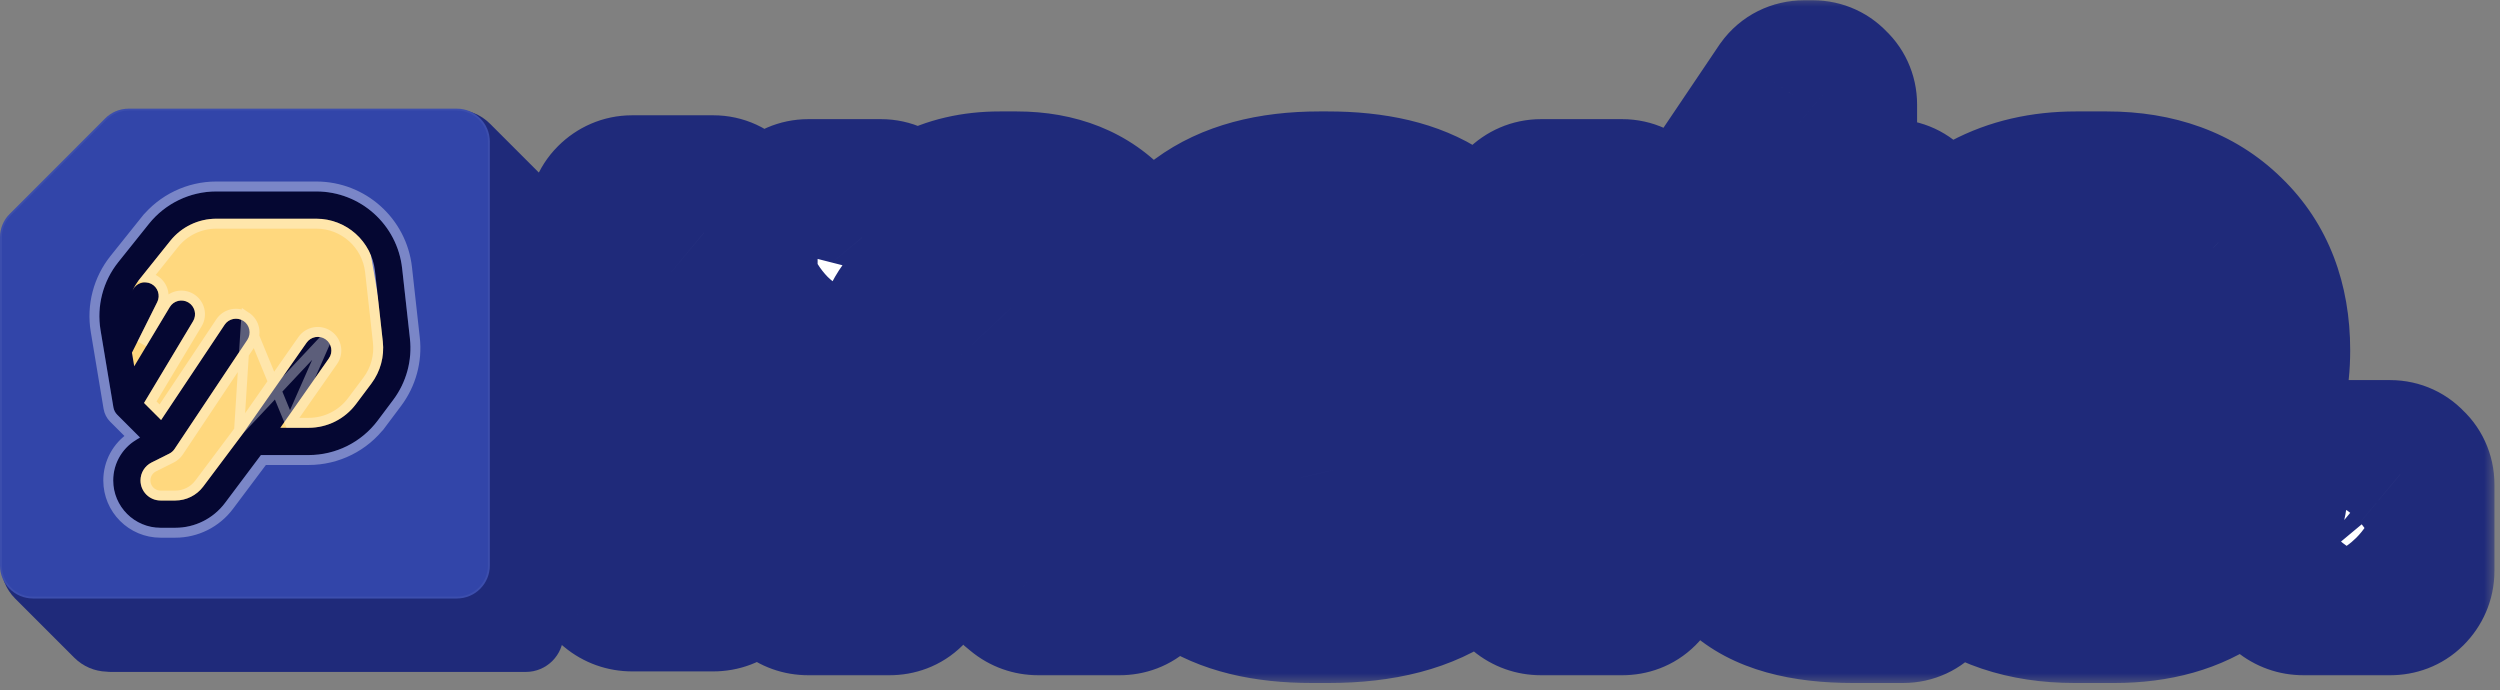 <svg width="105" height="29" viewBox="0 0 105 29" fill="none" xmlns="http://www.w3.org/2000/svg">
<rect x="0" y="0" width="105" height="29" fill="#808080" stroke="none"/>
<mask id="path-1-outside-1_774_68892" maskUnits="userSpaceOnUse" x="21.839" y="-0.223" width="83" height="29" fill="black">
<rect fill="white" x="21.839" y="-0.223" width="83" height="29"/>
<path d="M42.706 8.447C44.263 8.447 45.473 8.933 46.338 9.906C47.203 10.879 47.635 12.176 47.635 13.797V23.979C47.635 24.152 47.57 24.303 47.441 24.433C47.332 24.541 47.192 24.595 47.019 24.595H43.614C43.441 24.595 43.29 24.541 43.16 24.433C43.052 24.303 42.998 24.152 42.998 23.979V14.478C42.998 13.808 42.825 13.289 42.479 12.921C42.155 12.554 41.712 12.37 41.15 12.37H40.372C39.637 12.37 39.053 12.619 38.621 13.116C38.188 13.592 37.972 14.229 37.972 15.029V23.979C37.972 24.152 37.907 24.303 37.778 24.433C37.669 24.541 37.529 24.595 37.356 24.595H33.951C33.778 24.595 33.627 24.541 33.497 24.433C33.389 24.303 33.335 24.152 33.335 23.979V9.387C33.335 9.214 33.389 9.074 33.497 8.966C33.627 8.836 33.778 8.771 33.951 8.771H36.999C37.172 8.771 37.313 8.836 37.421 8.966C37.55 9.074 37.615 9.214 37.615 9.387V10.749C38.005 10.036 38.577 9.474 39.334 9.063C40.091 8.652 40.977 8.447 41.993 8.447H42.706Z"/>
<path d="M55.087 24.919C53.185 24.919 51.694 24.552 50.613 23.817C49.532 23.06 48.916 21.99 48.764 20.607V20.542C48.764 20.369 48.829 20.228 48.959 20.12C49.089 19.99 49.24 19.925 49.413 19.925H52.364C52.645 19.925 52.839 20.099 52.947 20.444C53.12 21.201 53.79 21.579 54.958 21.579H55.963C57.584 21.579 58.395 21.006 58.395 19.861C58.395 19.342 58.19 18.964 57.779 18.726C57.368 18.488 56.741 18.326 55.898 18.239C54.169 18.045 52.807 17.775 51.812 17.429C50.84 17.083 50.126 16.596 49.672 15.97C49.24 15.321 49.024 14.467 49.024 13.408C49.024 11.787 49.597 10.554 50.742 9.711C51.888 8.868 53.444 8.447 55.412 8.447H55.768C57.671 8.447 59.162 8.803 60.243 9.517C61.324 10.23 61.951 11.268 62.124 12.63V12.694C62.124 12.867 62.059 13.019 61.929 13.149C61.8 13.257 61.648 13.311 61.475 13.311H58.525C58.244 13.311 58.049 13.149 57.941 12.824C57.746 12.133 57.022 11.787 55.768 11.787H55.509C54.061 11.787 53.336 12.273 53.336 13.246C53.336 13.721 53.531 14.046 53.92 14.219C54.331 14.392 55.098 14.543 56.222 14.672C58.557 14.889 60.222 15.386 61.216 16.164C62.21 16.921 62.708 18.066 62.708 19.601C62.708 21.374 62.092 22.703 60.859 23.59C59.649 24.476 57.963 24.919 55.801 24.919H55.087Z"/>
<path d="M64.109 9.387C64.109 9.214 64.163 9.074 64.271 8.966C64.401 8.836 64.552 8.771 64.725 8.771H68.13C68.302 8.771 68.443 8.836 68.551 8.966C68.681 9.074 68.746 9.214 68.746 9.387V23.979C68.746 24.152 68.681 24.303 68.551 24.433C68.443 24.541 68.302 24.595 68.13 24.595H64.725C64.552 24.595 64.401 24.541 64.271 24.433C64.163 24.303 64.109 24.152 64.109 23.979V9.387Z"/>
<path d="M79.929 20.834C80.102 20.834 80.243 20.898 80.351 21.028C80.481 21.136 80.546 21.277 80.546 21.45V24.303C80.546 24.476 80.481 24.616 80.351 24.725C80.243 24.854 80.102 24.919 79.929 24.919H77.822C75.79 24.919 74.331 24.508 73.444 23.687C72.558 22.866 72.115 21.644 72.115 20.023V12.273H70.818C70.645 12.273 70.493 12.23 70.364 12.143C70.256 12.035 70.202 11.916 70.202 11.787V11.495C70.202 11.365 70.234 11.268 70.299 11.203L72.115 8.771L75.325 4.004C75.433 3.853 75.584 3.777 75.779 3.777H76.136C76.308 3.777 76.449 3.842 76.557 3.972C76.687 4.08 76.752 4.221 76.752 4.393V8.771H79.443C79.616 8.771 79.757 8.836 79.865 8.966C79.994 9.074 80.059 9.214 80.059 9.387V11.657C80.059 11.83 79.994 11.981 79.865 12.111C79.757 12.219 79.616 12.273 79.443 12.273H76.752V18.758C76.752 19.493 76.957 20.023 77.368 20.347C77.778 20.671 78.384 20.834 79.184 20.834H79.929Z"/>
<path d="M85.084 18.92C85.084 20.693 85.83 21.579 87.321 21.579H88.716C89.667 21.579 90.25 21.212 90.467 20.477C90.575 20.152 90.769 19.99 91.05 19.99H94.196C94.39 19.99 94.552 20.055 94.682 20.185C94.812 20.315 94.866 20.477 94.844 20.671C94.671 21.947 94.034 22.974 92.931 23.752C91.85 24.53 90.477 24.919 88.813 24.919H87.127C85.138 24.919 83.538 24.379 82.328 23.298C81.139 22.195 80.544 20.758 80.544 18.985V14.835C80.544 13.581 80.814 12.467 81.355 11.495C81.917 10.522 82.695 9.776 83.69 9.257C84.706 8.717 85.873 8.447 87.192 8.447H88.489C90.456 8.447 92.023 9.02 93.19 10.165C94.358 11.289 94.941 12.803 94.941 14.705C94.941 15.98 94.693 16.878 94.196 17.396C93.698 17.915 92.844 18.174 91.634 18.174H85.084V18.92ZM87.516 11.916C86.694 11.916 86.078 12.176 85.668 12.694C85.278 13.192 85.084 13.916 85.084 14.867V15.159H90.596V14.867C90.596 13.873 90.38 13.138 89.948 12.662C89.537 12.165 88.953 11.916 88.197 11.916H87.516Z"/>
<path d="M96.136 20.347C96.136 20.174 96.19 20.034 96.298 19.925C96.428 19.796 96.579 19.731 96.752 19.731H100.384C100.557 19.731 100.697 19.796 100.805 19.925C100.935 20.034 101 20.174 101 20.347V23.979C101 24.152 100.935 24.303 100.805 24.433C100.697 24.541 100.557 24.595 100.384 24.595H96.752C96.579 24.595 96.428 24.541 96.298 24.433C96.19 24.303 96.136 24.152 96.136 23.979V20.347Z"/>
<path d="M25.936 9.225C25.936 9.052 25.99 8.911 26.098 8.803C26.228 8.674 26.379 8.609 26.552 8.609H29.957C30.13 8.609 30.27 8.674 30.378 8.803C30.508 8.911 30.573 9.052 30.573 9.225V23.817C30.573 23.99 30.508 24.141 30.378 24.271C30.27 24.379 30.13 24.433 29.957 24.433H26.552C26.379 24.433 26.228 24.379 26.098 24.271C25.99 24.141 25.936 23.99 25.936 23.817V9.225Z"/>
</mask>
<path d="M42.706 8.447C44.263 8.447 45.473 8.933 46.338 9.906C47.203 10.879 47.635 12.176 47.635 13.797V23.979C47.635 24.152 47.57 24.303 47.441 24.433C47.332 24.541 47.192 24.595 47.019 24.595H43.614C43.441 24.595 43.29 24.541 43.16 24.433C43.052 24.303 42.998 24.152 42.998 23.979V14.478C42.998 13.808 42.825 13.289 42.479 12.921C42.155 12.554 41.712 12.37 41.15 12.37H40.372C39.637 12.37 39.053 12.619 38.621 13.116C38.188 13.592 37.972 14.229 37.972 15.029V23.979C37.972 24.152 37.907 24.303 37.778 24.433C37.669 24.541 37.529 24.595 37.356 24.595H33.951C33.778 24.595 33.627 24.541 33.497 24.433C33.389 24.303 33.335 24.152 33.335 23.979V9.387C33.335 9.214 33.389 9.074 33.497 8.966C33.627 8.836 33.778 8.771 33.951 8.771H36.999C37.172 8.771 37.313 8.836 37.421 8.966C37.55 9.074 37.615 9.214 37.615 9.387V10.749C38.005 10.036 38.577 9.474 39.334 9.063C40.091 8.652 40.977 8.447 41.993 8.447H42.706Z" fill="white"/>
<path d="M55.087 24.919C53.185 24.919 51.694 24.552 50.613 23.817C49.532 23.06 48.916 21.99 48.764 20.607V20.542C48.764 20.369 48.829 20.228 48.959 20.12C49.089 19.99 49.24 19.925 49.413 19.925H52.364C52.645 19.925 52.839 20.099 52.947 20.444C53.12 21.201 53.79 21.579 54.958 21.579H55.963C57.584 21.579 58.395 21.006 58.395 19.861C58.395 19.342 58.19 18.964 57.779 18.726C57.368 18.488 56.741 18.326 55.898 18.239C54.169 18.045 52.807 17.775 51.812 17.429C50.84 17.083 50.126 16.596 49.672 15.97C49.24 15.321 49.024 14.467 49.024 13.408C49.024 11.787 49.597 10.554 50.742 9.711C51.888 8.868 53.444 8.447 55.412 8.447H55.768C57.671 8.447 59.162 8.803 60.243 9.517C61.324 10.23 61.951 11.268 62.124 12.63V12.694C62.124 12.867 62.059 13.019 61.929 13.149C61.8 13.257 61.648 13.311 61.475 13.311H58.525C58.244 13.311 58.049 13.149 57.941 12.824C57.746 12.133 57.022 11.787 55.768 11.787H55.509C54.061 11.787 53.336 12.273 53.336 13.246C53.336 13.721 53.531 14.046 53.92 14.219C54.331 14.392 55.098 14.543 56.222 14.672C58.557 14.889 60.222 15.386 61.216 16.164C62.21 16.921 62.708 18.066 62.708 19.601C62.708 21.374 62.092 22.703 60.859 23.59C59.649 24.476 57.963 24.919 55.801 24.919H55.087Z" fill="white"/>
<path d="M64.109 9.387C64.109 9.214 64.163 9.074 64.271 8.966C64.401 8.836 64.552 8.771 64.725 8.771H68.13C68.302 8.771 68.443 8.836 68.551 8.966C68.681 9.074 68.746 9.214 68.746 9.387V23.979C68.746 24.152 68.681 24.303 68.551 24.433C68.443 24.541 68.302 24.595 68.13 24.595H64.725C64.552 24.595 64.401 24.541 64.271 24.433C64.163 24.303 64.109 24.152 64.109 23.979V9.387Z" fill="white"/>
<path d="M79.929 20.834C80.102 20.834 80.243 20.898 80.351 21.028C80.481 21.136 80.546 21.277 80.546 21.45V24.303C80.546 24.476 80.481 24.616 80.351 24.725C80.243 24.854 80.102 24.919 79.929 24.919H77.822C75.79 24.919 74.331 24.508 73.444 23.687C72.558 22.866 72.115 21.644 72.115 20.023V12.273H70.818C70.645 12.273 70.493 12.23 70.364 12.143C70.256 12.035 70.202 11.916 70.202 11.787V11.495C70.202 11.365 70.234 11.268 70.299 11.203L72.115 8.771L75.325 4.004C75.433 3.853 75.584 3.777 75.779 3.777H76.136C76.308 3.777 76.449 3.842 76.557 3.972C76.687 4.08 76.752 4.221 76.752 4.393V8.771H79.443C79.616 8.771 79.757 8.836 79.865 8.966C79.994 9.074 80.059 9.214 80.059 9.387V11.657C80.059 11.83 79.994 11.981 79.865 12.111C79.757 12.219 79.616 12.273 79.443 12.273H76.752V18.758C76.752 19.493 76.957 20.023 77.368 20.347C77.778 20.671 78.384 20.834 79.184 20.834H79.929Z" fill="white"/>
<path d="M85.084 18.92C85.084 20.693 85.83 21.579 87.321 21.579H88.716C89.667 21.579 90.25 21.212 90.467 20.477C90.575 20.152 90.769 19.99 91.05 19.99H94.196C94.39 19.99 94.552 20.055 94.682 20.185C94.812 20.315 94.866 20.477 94.844 20.671C94.671 21.947 94.034 22.974 92.931 23.752C91.85 24.53 90.477 24.919 88.813 24.919H87.127C85.138 24.919 83.538 24.379 82.328 23.298C81.139 22.195 80.544 20.758 80.544 18.985V14.835C80.544 13.581 80.814 12.467 81.355 11.495C81.917 10.522 82.695 9.776 83.69 9.257C84.706 8.717 85.873 8.447 87.192 8.447H88.489C90.456 8.447 92.023 9.02 93.19 10.165C94.358 11.289 94.941 12.803 94.941 14.705C94.941 15.98 94.693 16.878 94.196 17.396C93.698 17.915 92.844 18.174 91.634 18.174H85.084V18.92ZM87.516 11.916C86.694 11.916 86.078 12.176 85.668 12.694C85.278 13.192 85.084 13.916 85.084 14.867V15.159H90.596V14.867C90.596 13.873 90.38 13.138 89.948 12.662C89.537 12.165 88.953 11.916 88.197 11.916H87.516Z" fill="white"/>
<path d="M96.136 20.347C96.136 20.174 96.19 20.034 96.298 19.925C96.428 19.796 96.579 19.731 96.752 19.731H100.384C100.557 19.731 100.697 19.796 100.805 19.925C100.935 20.034 101 20.174 101 20.347V23.979C101 24.152 100.935 24.303 100.805 24.433C100.697 24.541 100.557 24.595 100.384 24.595H96.752C96.579 24.595 96.428 24.541 96.298 24.433C96.19 24.303 96.136 24.152 96.136 23.979V20.347Z" fill="white"/>
<path d="M25.936 9.225C25.936 9.052 25.99 8.911 26.098 8.803C26.228 8.674 26.379 8.609 26.552 8.609H29.957C30.13 8.609 30.27 8.674 30.378 8.803C30.508 8.911 30.573 9.052 30.573 9.225V23.817C30.573 23.99 30.508 24.141 30.378 24.271C30.27 24.379 30.13 24.433 29.957 24.433H26.552C26.379 24.433 26.228 24.379 26.098 24.271C25.99 24.141 25.936 23.99 25.936 23.817V9.225Z" fill="white"/>
<path d="M30.573 24.433L29.241 23.101L29.241 23.101L30.573 24.433ZM26.001 24.433L24.554 25.638L24.664 25.77L24.795 25.88L26.001 24.433ZM28.884 23.979C28.884 23.823 28.915 23.651 28.988 23.48C29.06 23.312 29.156 23.186 29.241 23.101L31.905 25.765C32.364 25.305 32.651 24.684 32.651 23.979H28.884ZM29.241 23.101C29.371 22.972 29.531 22.866 29.71 22.797C29.886 22.729 30.041 22.712 30.151 22.712V26.478C30.753 26.478 31.396 26.273 31.905 25.765L29.241 23.101ZM30.151 22.712H26.455V26.478H30.151V22.712ZM26.455 22.712C26.568 22.712 26.703 22.73 26.845 22.781C26.988 22.832 27.11 22.906 27.207 22.986L24.795 25.88C25.272 26.277 25.853 26.478 26.455 26.478V22.712ZM27.448 23.227C27.528 23.324 27.602 23.445 27.653 23.589C27.704 23.731 27.722 23.866 27.722 23.979H23.956C23.956 24.581 24.157 25.161 24.554 25.638L27.448 23.227ZM46.338 9.906L43.523 12.408L43.523 12.408L46.338 9.906ZM47.441 24.433L50.104 27.096L50.104 27.096L47.441 24.433ZM43.16 24.433L40.267 26.844L40.486 27.107L40.749 27.326L43.16 24.433ZM42.479 12.921L39.655 15.414L39.695 15.459L39.736 15.503L42.479 12.921ZM38.621 13.116L41.408 15.65L41.436 15.619L41.463 15.588L38.621 13.116ZM37.778 24.433L35.114 21.769L35.114 21.769L37.778 24.433ZM33.497 24.433L30.604 26.844L30.823 27.107L31.086 27.326L33.497 24.433ZM33.497 8.966L36.161 11.629L36.161 11.629L33.497 8.966ZM37.421 8.966L34.527 11.377L34.746 11.64L35.01 11.859L37.421 8.966ZM37.615 10.749H33.849L40.922 12.553L37.615 10.749ZM39.334 9.063L37.537 5.752L37.537 5.752L39.334 9.063ZM50.613 23.817L48.453 26.902L48.474 26.917L48.495 26.931L50.613 23.817ZM48.764 20.607H44.998V20.812L45.02 21.016L48.764 20.607ZM48.959 20.12L51.37 23.014L51.502 22.904L51.622 22.784L48.959 20.12ZM52.947 20.444L56.619 19.605L56.586 19.462L56.542 19.321L52.947 20.444ZM57.779 18.726L59.666 15.466L59.666 15.466L57.779 18.726ZM55.898 18.239L55.477 21.982L55.495 21.985L55.514 21.986L55.898 18.239ZM51.812 17.429L50.551 20.978L50.563 20.982L50.575 20.986L51.812 17.429ZM49.672 15.97L46.538 18.059L46.579 18.12L46.621 18.179L49.672 15.97ZM60.243 9.517L62.318 6.373L62.318 6.373L60.243 9.517ZM62.124 12.63H65.891V12.392L65.861 12.155L62.124 12.63ZM61.929 13.149L64.341 16.042L64.472 15.933L64.593 15.812L61.929 13.149ZM57.941 12.824L54.315 13.844L54.339 13.93L54.368 14.015L57.941 12.824ZM53.92 14.219L52.39 17.66L52.424 17.676L52.458 17.69L53.92 14.219ZM56.222 14.672L55.791 18.414L55.833 18.419L55.875 18.423L56.222 14.672ZM61.216 16.164L58.895 19.13L58.915 19.146L58.935 19.162L61.216 16.164ZM60.859 23.59L58.66 20.532L58.647 20.541L58.634 20.55L60.859 23.59ZM64.271 8.966L66.934 11.629L66.934 11.629L64.271 8.966ZM68.551 8.966L65.657 11.377L65.877 11.64L66.14 11.859L68.551 8.966ZM68.551 24.433L65.888 21.769L65.888 21.769L68.551 24.433ZM64.271 24.433L61.377 26.844L61.596 27.107L61.859 27.326L64.271 24.433ZM80.351 21.028L77.457 23.439L77.677 23.702L77.94 23.922L80.351 21.028ZM80.351 24.725L77.94 21.831L77.677 22.05L77.457 22.313L80.351 24.725ZM72.115 12.273H75.881V8.506H72.115V12.273ZM70.364 12.143L67.7 14.807L67.964 15.07L68.274 15.277L70.364 12.143ZM70.299 11.203L72.962 13.866L73.154 13.674L73.317 13.457L70.299 11.203ZM72.115 8.771L75.133 11.024L75.188 10.951L75.239 10.875L72.115 8.771ZM75.325 4.004L72.26 1.815L72.23 1.857L72.201 1.9L75.325 4.004ZM76.557 3.972L73.663 6.383L73.883 6.646L74.146 6.866L76.557 3.972ZM76.752 8.771H72.985V12.538H76.752V8.771ZM79.865 8.966L76.971 11.377L77.19 11.64L77.453 11.859L79.865 8.966ZM79.865 12.111L77.201 9.447L77.201 9.447L79.865 12.111ZM76.752 12.273V8.506H72.985V12.273H76.752ZM77.368 20.347L79.702 17.391L79.702 17.391L77.368 20.347ZM90.467 20.477L86.893 19.286L86.872 19.349L86.853 19.414L90.467 20.477ZM94.682 20.185L97.345 17.521L97.345 17.521L94.682 20.185ZM94.844 20.671L98.577 21.177L98.583 21.132L98.588 21.087L94.844 20.671ZM92.931 23.752L90.759 20.675L90.744 20.685L90.73 20.695L92.931 23.752ZM82.328 23.298L79.767 26.06L79.793 26.084L79.819 26.108L82.328 23.298ZM81.355 11.495L78.094 9.61L78.078 9.638L78.062 9.666L81.355 11.495ZM83.69 9.257L85.432 12.597L85.445 12.59L85.458 12.583L83.69 9.257ZM93.19 10.165L90.552 12.854L90.565 12.866L90.578 12.879L93.19 10.165ZM94.196 17.396L91.476 14.79L91.476 14.79L94.196 17.396ZM85.084 18.174V14.408H81.317V18.174H85.084ZM85.668 12.694L82.714 10.357L82.708 10.365L82.701 10.373L85.668 12.694ZM85.084 15.159H81.317V18.925H85.084V15.159ZM90.596 15.159V18.925H94.363V15.159H90.596ZM89.948 12.662L87.044 15.061L87.101 15.13L87.161 15.196L89.948 12.662ZM96.298 19.925L98.961 22.589L96.298 19.925ZM100.805 19.925L97.912 22.337L98.131 22.6L98.394 22.819L100.805 19.925ZM100.805 24.433L103.469 27.096L103.469 27.096L100.805 24.433ZM96.298 24.433L93.404 26.844L93.624 27.107L93.887 27.326L96.298 24.433ZM26.098 8.803L28.762 11.467L28.762 11.467L26.098 8.803ZM30.378 8.803L27.485 11.215L27.704 11.478L27.967 11.697L30.378 8.803ZM30.378 24.271L27.715 21.607L27.715 21.607L30.378 24.271ZM26.098 24.271L23.205 26.682L23.424 26.945L23.687 27.164L26.098 24.271ZM42.706 12.213C43.094 12.213 43.296 12.274 43.377 12.307C43.443 12.333 43.479 12.359 43.523 12.408L49.153 7.403C47.434 5.469 45.108 4.68 42.706 4.68V12.213ZM43.523 12.408C43.634 12.534 43.868 12.863 43.868 13.797H51.402C51.402 11.489 50.771 9.223 49.153 7.403L43.523 12.408ZM43.868 13.797V23.979H51.402V13.797H43.868ZM43.868 23.979C43.868 23.581 43.946 23.155 44.124 22.738C44.301 22.326 44.542 22.005 44.777 21.769L50.104 27.096C50.892 26.308 51.402 25.216 51.402 23.979H43.868ZM44.777 21.769C45.09 21.457 45.472 21.204 45.902 21.039C46.322 20.877 46.711 20.828 47.019 20.828V28.361C48.048 28.361 49.194 28.006 50.104 27.096L44.777 21.769ZM47.019 20.828H43.614V28.361H47.019V20.828ZM43.614 20.828C44.299 20.828 45.007 21.068 45.572 21.539L40.749 27.326C41.573 28.013 42.583 28.361 43.614 28.361V20.828ZM46.054 22.021C46.525 22.586 46.765 23.294 46.765 23.979H39.231C39.231 25.01 39.58 26.02 40.267 26.844L46.054 22.021ZM46.765 23.979V14.478H39.231V23.979H46.765ZM46.765 14.478C46.765 13.171 46.418 11.61 45.222 10.34L39.736 15.503C39.504 15.257 39.367 14.992 39.295 14.777C39.228 14.577 39.231 14.46 39.231 14.478H46.765ZM45.304 10.429C44.156 9.128 42.617 8.604 41.15 8.604V16.137C41.02 16.137 40.768 16.115 40.461 15.988C40.141 15.855 39.864 15.65 39.655 15.414L45.304 10.429ZM41.15 8.604H40.372V16.137H41.15V8.604ZM40.372 8.604C38.687 8.604 37.014 9.224 35.778 10.645L41.463 15.588C41.32 15.752 41.112 15.914 40.859 16.022C40.616 16.126 40.432 16.137 40.372 16.137V8.604ZM35.834 10.582C34.627 11.91 34.205 13.531 34.205 15.029H41.739C41.739 14.965 41.748 15.024 41.701 15.16C41.651 15.308 41.556 15.486 41.408 15.65L35.834 10.582ZM34.205 15.029V23.979H41.739V15.029H34.205ZM34.205 23.979C34.205 23.581 34.283 23.155 34.461 22.738C34.638 22.326 34.879 22.005 35.114 21.769L40.441 27.096C41.229 26.308 41.739 25.216 41.739 23.979H34.205ZM35.114 21.769C35.427 21.457 35.809 21.204 36.239 21.039C36.659 20.877 37.048 20.828 37.356 20.828V28.361C38.385 28.361 39.531 28.006 40.441 27.096L35.114 21.769ZM37.356 20.828H33.951V28.361H37.356V20.828ZM33.951 20.828C34.636 20.828 35.344 21.068 35.909 21.539L31.086 27.326C31.91 28.013 32.92 28.361 33.951 28.361V20.828ZM36.391 22.021C36.862 22.586 37.102 23.294 37.102 23.979H29.569C29.569 25.01 29.917 26.02 30.604 26.844L36.391 22.021ZM37.102 23.979V9.387H29.569V23.979H37.102ZM37.102 9.387C37.102 9.695 37.053 10.084 36.891 10.504C36.726 10.934 36.473 11.316 36.161 11.629L30.834 6.302C29.924 7.212 29.569 8.358 29.569 9.387H37.102ZM36.161 11.629C35.925 11.864 35.604 12.105 35.192 12.282C34.775 12.46 34.349 12.538 33.951 12.538V5.004C32.714 5.004 31.622 5.514 30.834 6.302L36.161 11.629ZM33.951 12.538H36.999V5.004H33.951V12.538ZM36.999 12.538C36.605 12.538 36.136 12.461 35.656 12.24C35.173 12.017 34.798 11.702 34.527 11.377L40.314 6.554C39.471 5.542 38.259 5.004 36.999 5.004V12.538ZM35.01 11.859C34.684 11.588 34.369 11.213 34.147 10.73C33.925 10.251 33.849 9.781 33.849 9.387H41.382C41.382 8.128 40.844 6.915 39.832 6.072L35.01 11.859ZM33.849 9.387V10.749H41.382V9.387H33.849ZM40.922 12.553C40.943 12.515 40.972 12.459 41.131 12.373L37.537 5.752C36.182 6.488 35.066 7.556 34.309 8.945L40.922 12.553ZM41.131 12.373C41.244 12.312 41.491 12.213 41.993 12.213V4.68C40.462 4.68 38.937 4.993 37.537 5.752L41.131 12.373ZM41.993 12.213H42.706V4.68H41.993V12.213ZM55.087 21.152C53.613 21.152 52.962 20.859 52.731 20.702L48.495 26.931C50.425 28.244 52.757 28.686 55.087 28.686V21.152ZM52.773 20.731C52.653 20.647 52.618 20.592 52.604 20.567C52.587 20.538 52.535 20.437 52.509 20.197L45.02 21.016C45.282 23.411 46.429 25.486 48.453 26.902L52.773 20.731ZM52.531 20.607V20.542H44.998V20.607H52.531ZM52.531 20.542C52.531 20.936 52.455 21.405 52.233 21.885C52.01 22.367 51.695 22.743 51.37 23.014L46.548 17.227C45.535 18.07 44.998 19.282 44.998 20.542H52.531ZM51.622 22.784C51.387 23.019 51.066 23.259 50.653 23.436C50.237 23.615 49.81 23.692 49.413 23.692V16.159C48.176 16.159 47.084 16.668 46.295 17.457L51.622 22.784ZM49.413 23.692H52.364V16.159H49.413V23.692ZM52.364 23.692C51.661 23.692 50.867 23.448 50.218 22.87C49.642 22.358 49.426 21.803 49.352 21.568L56.542 19.321C56.361 18.74 55.994 17.925 55.223 17.24C54.379 16.49 53.347 16.159 52.364 16.159V23.692ZM49.275 21.284C49.596 22.685 50.461 23.86 51.728 24.576C52.847 25.207 54.034 25.346 54.958 25.346V17.813C54.714 17.813 54.983 17.762 55.431 18.015C55.681 18.157 55.958 18.378 56.194 18.695C56.429 19.011 56.558 19.336 56.619 19.605L49.275 21.284ZM54.958 25.346H55.963V17.813H54.958V25.346ZM55.963 25.346C57.102 25.346 58.631 25.165 59.961 24.226C61.53 23.117 62.161 21.44 62.161 19.861H54.628C54.628 19.704 54.657 19.386 54.836 19.006C55.025 18.606 55.31 18.288 55.613 18.073C56.132 17.707 56.445 17.813 55.963 17.813V25.346ZM62.161 19.861C62.161 18.15 61.366 16.45 59.666 15.466L55.892 21.985C55.56 21.794 55.192 21.466 54.931 20.985C54.678 20.52 54.628 20.101 54.628 19.861H62.161ZM59.666 15.466C58.564 14.828 57.303 14.597 56.282 14.492L55.514 21.986C55.801 22.016 55.974 22.051 56.057 22.073C56.097 22.083 56.1 22.086 56.076 22.076C56.052 22.067 55.986 22.04 55.892 21.985L59.666 15.466ZM56.319 14.496C54.713 14.316 53.665 14.085 53.05 13.871L50.575 20.986C51.949 21.464 53.625 21.774 55.477 21.982L56.319 14.496ZM53.074 13.88C52.584 13.705 52.603 13.594 52.723 13.76L46.621 18.179C47.65 19.599 49.095 20.46 50.551 20.978L53.074 13.88ZM52.806 13.88C52.91 14.036 52.79 13.983 52.79 13.408H45.257C45.257 14.951 45.57 16.606 46.538 18.059L52.806 13.88ZM52.79 13.408C52.79 13.041 52.854 12.888 52.869 12.856C52.877 12.838 52.884 12.828 52.892 12.819C52.899 12.809 52.922 12.784 52.975 12.745L48.51 6.678C46.255 8.337 45.257 10.781 45.257 13.408H52.79ZM52.975 12.745C53.267 12.53 53.947 12.213 55.412 12.213V4.68C52.942 4.68 50.509 5.207 48.51 6.678L52.975 12.745ZM55.412 12.213H55.768V4.68H55.412V12.213ZM55.768 12.213C57.26 12.213 57.929 12.502 58.168 12.66L62.318 6.373C60.396 5.105 58.082 4.68 55.768 4.68V12.213ZM58.168 12.66C58.274 12.73 58.296 12.77 58.3 12.778C58.308 12.791 58.358 12.876 58.387 13.104L65.861 12.155C65.559 9.778 64.376 7.732 62.318 6.373L58.168 12.66ZM58.357 12.63V12.694H65.891V12.63H58.357ZM58.357 12.694C58.357 12.297 58.435 11.871 58.613 11.454C58.79 11.042 59.031 10.72 59.266 10.485L64.593 15.812C65.381 15.023 65.891 13.932 65.891 12.694H58.357ZM59.518 10.255C60.083 9.784 60.791 9.544 61.475 9.544V17.077C62.506 17.077 63.516 16.729 64.341 16.042L59.518 10.255ZM61.475 9.544H58.525V17.077H61.475V9.544ZM58.525 9.544C59.162 9.544 59.924 9.75 60.579 10.295C61.177 10.794 61.422 11.356 61.514 11.633L54.368 14.015C54.568 14.617 54.964 15.422 55.757 16.083C56.606 16.791 57.606 17.077 58.525 17.077V9.544ZM61.567 11.804C61.14 10.285 60.089 9.227 58.875 8.647C57.801 8.134 56.673 8.02 55.768 8.02V15.553C56.117 15.553 55.979 15.612 55.629 15.445C55.426 15.348 55.144 15.17 54.876 14.867C54.6 14.556 54.414 14.197 54.315 13.844L61.567 11.804ZM55.768 8.02H55.509V15.553H55.768V8.02ZM55.509 8.02C54.482 8.02 53.05 8.171 51.779 9.025C50.242 10.057 49.57 11.674 49.57 13.246H57.103C57.103 13.472 57.059 13.852 56.846 14.282C56.625 14.728 56.302 15.062 55.98 15.278C55.433 15.646 55.088 15.553 55.509 15.553V8.02ZM49.57 13.246C49.57 13.992 49.724 14.903 50.252 15.784C50.798 16.692 51.581 17.301 52.39 17.66L55.45 10.777C55.87 10.963 56.362 11.323 56.712 11.908C57.046 12.464 57.103 12.975 57.103 13.246H49.57ZM52.458 17.69C53.425 18.097 54.692 18.288 55.791 18.414L56.654 10.931C56.152 10.873 55.785 10.816 55.532 10.766C55.408 10.742 55.332 10.723 55.295 10.713C55.251 10.701 55.291 10.709 55.382 10.747L52.458 17.69ZM55.875 18.423C58.016 18.621 58.777 19.038 58.895 19.13L63.537 13.198C61.666 11.733 59.098 11.156 56.57 10.922L55.875 18.423ZM58.935 19.162C58.937 19.163 58.923 19.152 58.904 19.129C58.886 19.105 58.879 19.089 58.879 19.09C58.881 19.095 58.941 19.235 58.941 19.601H66.474C66.474 17.189 65.642 14.799 63.497 13.166L58.935 19.162ZM58.941 19.601C58.941 20.053 58.863 20.269 58.828 20.344C58.802 20.399 58.77 20.453 58.66 20.532L63.059 26.648C65.45 24.928 66.474 22.354 66.474 19.601H58.941ZM58.634 20.55C58.298 20.797 57.502 21.152 55.801 21.152V28.686C58.423 28.686 61 28.155 63.084 26.629L58.634 20.55ZM55.801 21.152H55.087V28.686H55.801V21.152ZM67.875 9.387C67.875 9.695 67.826 10.084 67.665 10.504C67.5 10.934 67.247 11.316 66.934 11.629L61.608 6.302C60.698 7.212 60.342 8.358 60.342 9.387H67.875ZM66.934 11.629C66.699 11.864 66.378 12.105 65.965 12.282C65.549 12.46 65.122 12.538 64.725 12.538V5.004C63.488 5.004 62.396 5.514 61.608 6.302L66.934 11.629ZM64.725 12.538H68.13V5.004H64.725V12.538ZM68.13 12.538C67.735 12.538 67.266 12.461 66.786 12.24C66.304 12.017 65.928 11.702 65.657 11.377L71.445 6.554C70.601 5.542 69.389 5.004 68.13 5.004V12.538ZM66.14 11.859C65.815 11.588 65.5 11.213 65.277 10.73C65.056 10.251 64.979 9.781 64.979 9.387H72.512C72.512 8.127 71.975 6.915 70.963 6.072L66.14 11.859ZM64.979 9.387V23.979H72.512V9.387H64.979ZM64.979 23.979C64.979 23.581 65.056 23.155 65.235 22.738C65.412 22.326 65.652 22.005 65.888 21.769L71.215 27.096C72.003 26.308 72.512 25.216 72.512 23.979H64.979ZM65.888 21.769C66.2 21.457 66.583 21.204 67.013 21.039C67.433 20.877 67.822 20.828 68.13 20.828V28.361C69.159 28.361 70.305 28.006 71.215 27.096L65.888 21.769ZM68.13 20.828H64.725V28.361H68.13V20.828ZM64.725 20.828C65.41 20.828 66.117 21.068 66.682 21.539L61.859 27.326C62.684 28.013 63.694 28.361 64.725 28.361V20.828ZM67.165 22.021C67.635 22.586 67.875 23.294 67.875 23.979H60.342C60.342 25.01 60.69 26.02 61.377 26.844L67.165 22.021ZM67.875 23.979V9.387H60.342V23.979H67.875ZM79.929 24.6C79.535 24.6 79.066 24.524 78.586 24.302C78.104 24.079 77.728 23.765 77.457 23.439L83.245 18.617C82.401 17.604 81.189 17.067 79.929 17.067V24.6ZM77.94 23.922C77.615 23.651 77.3 23.275 77.077 22.793C76.855 22.313 76.779 21.844 76.779 21.45H84.312C84.312 20.19 83.775 18.978 82.762 18.134L77.94 23.922ZM76.779 21.45V24.303H84.312V21.45H76.779ZM76.779 24.303C76.779 23.909 76.855 23.44 77.077 22.96C77.3 22.477 77.615 22.102 77.94 21.831L82.762 27.618C83.775 26.775 84.312 25.563 84.312 24.303H76.779ZM77.457 22.313C77.728 21.988 78.104 21.673 78.586 21.451C79.066 21.229 79.535 21.152 79.929 21.152V28.686C81.189 28.686 82.401 28.148 83.245 27.136L77.457 22.313ZM79.929 21.152H77.822V28.686H79.929V21.152ZM77.822 21.152C77.041 21.152 76.531 21.072 76.224 20.985C75.926 20.901 75.913 20.839 76.005 20.924L70.884 26.45C72.809 28.234 75.443 28.686 77.822 28.686V21.152ZM76.005 20.924C76.034 20.951 76.021 20.961 75.988 20.87C75.948 20.759 75.881 20.5 75.881 20.023H68.348C68.348 22.319 68.992 24.696 70.884 26.45L76.005 20.924ZM75.881 20.023V12.273H68.348V20.023H75.881ZM72.115 8.506H70.818V16.04H72.115V8.506ZM70.818 8.506C71.304 8.506 71.897 8.639 72.453 9.009L68.274 15.277C69.09 15.821 69.986 16.04 70.818 16.04V8.506ZM73.027 9.48C73.49 9.942 73.968 10.74 73.968 11.787H66.435C66.435 13.092 67.022 14.128 67.7 14.807L73.027 9.48ZM73.968 11.787V11.495H66.435V11.787H73.968ZM73.968 11.495C73.968 11.946 73.853 12.976 72.962 13.866L67.635 8.54C66.615 9.56 66.435 10.784 66.435 11.495H73.968ZM73.317 13.457L75.133 11.024L69.097 6.517L67.281 8.949L73.317 13.457ZM75.239 10.875L78.449 6.108L72.201 1.9L68.99 6.667L75.239 10.875ZM78.39 6.194C78.123 6.567 77.731 6.94 77.204 7.203C76.683 7.463 76.178 7.544 75.779 7.544V0.011C74.434 0.011 73.113 0.621 72.26 1.815L78.39 6.194ZM75.779 7.544H76.136V0.011H75.779V7.544ZM76.136 7.544C75.741 7.544 75.272 7.467 74.792 7.246C74.31 7.023 73.934 6.708 73.663 6.383L79.451 1.561C78.607 0.548 77.395 0.011 76.136 0.011V7.544ZM74.146 6.866C73.821 6.595 73.506 6.219 73.283 5.737C73.061 5.257 72.985 4.788 72.985 4.393H80.518C80.518 3.134 79.981 1.922 78.968 1.078L74.146 6.866ZM72.985 4.393V8.771H80.518V4.393H72.985ZM76.752 12.538H79.443V5.004H76.752V12.538ZM79.443 12.538C79.049 12.538 78.58 12.461 78.1 12.24C77.617 12.017 77.242 11.702 76.971 11.377L82.758 6.554C81.915 5.542 80.703 5.004 79.443 5.004V12.538ZM77.453 11.859C77.128 11.588 76.813 11.213 76.591 10.73C76.369 10.25 76.293 9.781 76.293 9.387H83.826C83.826 8.128 83.288 6.916 82.276 6.072L77.453 11.859ZM76.293 9.387V11.657H83.826V9.387H76.293ZM76.293 11.657C76.293 11.259 76.37 10.833 76.548 10.416C76.725 10.004 76.966 9.683 77.201 9.447L82.528 14.774C83.317 13.986 83.826 12.894 83.826 11.657H76.293ZM77.201 9.447C77.514 9.135 77.897 8.882 78.326 8.717C78.746 8.555 79.135 8.506 79.443 8.506V16.04C80.472 16.04 81.618 15.684 82.528 14.774L77.201 9.447ZM79.443 8.506H76.752V16.04H79.443V8.506ZM72.985 12.273V18.758H80.518V12.273H72.985ZM72.985 18.758C72.985 20.154 73.392 22.008 75.034 23.303L79.702 17.391C80.069 17.681 80.299 18.038 80.418 18.345C80.525 18.621 80.518 18.79 80.518 18.758H72.985ZM75.034 23.303C76.38 24.366 77.962 24.6 79.184 24.6V17.067C79.027 17.067 79.016 17.05 79.104 17.073C79.201 17.099 79.434 17.179 79.702 17.391L75.034 23.303ZM79.184 24.6H79.929V17.067H79.184V24.6ZM81.317 18.92C81.317 20.244 81.582 21.938 82.761 23.34C84.045 24.866 85.808 25.346 87.321 25.346V17.813C87.321 17.813 87.322 17.813 87.323 17.813C87.324 17.813 87.326 17.813 87.328 17.813C87.332 17.813 87.339 17.813 87.348 17.814C87.365 17.815 87.392 17.818 87.427 17.824C87.498 17.836 87.602 17.861 87.73 17.911C88.006 18.021 88.294 18.215 88.525 18.489C88.959 19.004 88.85 19.369 88.85 18.92H81.317ZM87.321 25.346H88.716V17.813H87.321V25.346ZM88.716 25.346C89.642 25.346 90.794 25.171 91.874 24.491C93.03 23.763 93.744 22.683 94.08 21.54L86.853 19.414C86.973 19.006 87.287 18.477 87.86 18.116C88.108 17.96 88.332 17.884 88.483 17.847C88.558 17.829 88.617 17.821 88.655 17.817C88.693 17.813 88.714 17.813 88.716 17.813V25.346ZM94.04 21.668C93.948 21.945 93.703 22.507 93.105 23.006C92.45 23.551 91.688 23.757 91.05 23.757V16.224C90.132 16.224 89.132 16.511 88.282 17.218C87.49 17.879 87.094 18.684 86.893 19.286L94.04 21.668ZM91.05 23.757H94.196V16.224H91.05V23.757ZM94.196 23.757C93.868 23.757 93.476 23.701 93.064 23.536C92.648 23.37 92.296 23.126 92.019 22.848L97.345 17.521C96.463 16.639 95.322 16.224 94.196 16.224V23.757ZM92.019 22.848C91.701 22.531 91.418 22.109 91.246 21.595C91.078 21.089 91.06 20.621 91.1 20.255L98.588 21.087C98.726 19.843 98.345 18.521 97.345 17.521L92.019 22.848ZM91.112 20.165C91.087 20.349 91.053 20.467 90.759 20.675L95.103 26.829C97.014 25.48 98.256 23.545 98.577 21.177L91.112 20.165ZM90.73 20.695C90.435 20.907 89.887 21.152 88.813 21.152V28.686C91.068 28.686 93.265 28.153 95.132 26.809L90.73 20.695ZM88.813 21.152H87.127V28.686H88.813V21.152ZM87.127 21.152C85.845 21.152 85.21 20.822 84.836 20.488L79.819 26.108C81.867 27.936 84.431 28.686 87.127 28.686V21.152ZM84.889 20.536C84.545 20.217 84.311 19.818 84.311 18.985H76.778C76.778 21.697 77.733 24.174 79.767 26.06L84.889 20.536ZM84.311 18.985V14.835H76.778V18.985H84.311ZM84.311 14.835C84.311 14.139 84.456 13.669 84.647 13.324L78.062 9.666C77.173 11.266 76.778 13.023 76.778 14.835H84.311ZM84.616 13.379C84.821 13.025 85.073 12.784 85.432 12.597L81.947 5.918C80.317 6.768 79.013 8.019 78.094 9.61L84.616 13.379ZM85.458 12.583C85.855 12.372 86.399 12.213 87.192 12.213V4.68C85.347 4.68 83.556 5.062 81.921 5.932L85.458 12.583ZM87.192 12.213H88.489V4.68H87.192V12.213ZM88.489 12.213C89.682 12.213 90.228 12.535 90.552 12.854L95.829 7.477C93.818 5.504 91.229 4.68 88.489 4.68V12.213ZM90.578 12.879C90.879 13.169 91.175 13.633 91.175 14.705H98.708C98.708 11.972 97.836 9.41 95.803 7.452L90.578 12.879ZM91.175 14.705C91.175 14.904 91.165 15.054 91.153 15.162C91.14 15.271 91.127 15.323 91.125 15.329C91.12 15.349 91.185 15.094 91.476 14.79L96.915 20.003C98.444 18.407 98.708 16.264 98.708 14.705H91.175ZM91.476 14.79C91.77 14.483 92.044 14.389 92.087 14.376C92.109 14.37 92.085 14.379 92.005 14.389C91.926 14.399 91.804 14.408 91.634 14.408V21.941C93.206 21.941 95.351 21.635 96.915 20.003L91.476 14.79ZM91.634 14.408H85.084V21.941H91.634V14.408ZM81.317 18.174V18.92H88.85V18.174H81.317ZM87.516 8.15C85.849 8.15 84.01 8.72 82.714 10.357L88.621 15.033C88.428 15.276 88.17 15.469 87.899 15.582C87.652 15.687 87.496 15.683 87.516 15.683V8.15ZM82.701 10.373C81.589 11.794 81.317 13.481 81.317 14.867H88.85C88.85 14.638 88.875 14.559 88.868 14.588C88.858 14.624 88.804 14.799 88.634 15.016L82.701 10.373ZM81.317 14.867V15.159H88.85V14.867H81.317ZM85.084 18.925H90.596V11.392H85.084V18.925ZM94.363 15.159V14.867H86.83V15.159H94.363ZM94.363 14.867C94.363 13.429 94.065 11.592 92.735 10.128L87.161 15.196C86.927 14.939 86.843 14.708 86.821 14.633C86.802 14.57 86.83 14.629 86.83 14.867H94.363ZM92.852 10.263C91.598 8.746 89.86 8.15 88.197 8.15V15.683C88.164 15.683 87.982 15.677 87.726 15.568C87.454 15.452 87.216 15.269 87.044 15.061L92.852 10.263ZM88.197 8.15H87.516V15.683H88.197V8.15ZM99.903 20.347C99.903 20.655 99.854 21.044 99.692 21.464C99.527 21.893 99.274 22.276 98.961 22.589L93.635 17.262C92.725 18.172 92.369 19.318 92.369 20.347H99.903ZM98.961 22.589C98.726 22.824 98.405 23.065 97.993 23.242C97.576 23.42 97.149 23.498 96.752 23.498V15.964C95.515 15.964 94.423 16.474 93.635 17.262L98.961 22.589ZM96.752 23.498H100.384V15.964H96.752V23.498ZM100.384 23.498C99.99 23.498 99.52 23.421 99.04 23.2C98.558 22.977 98.183 22.662 97.912 22.337L103.699 17.514C102.855 16.502 101.643 15.964 100.384 15.964V23.498ZM98.394 22.819C98.069 22.548 97.754 22.173 97.531 21.691C97.31 21.21 97.233 20.741 97.233 20.347H104.766C104.766 19.088 104.229 17.875 103.217 17.032L98.394 22.819ZM97.233 20.347V23.979H104.766V20.347H97.233ZM97.233 23.979C97.233 23.581 97.311 23.155 97.489 22.738C97.666 22.326 97.906 22.005 98.142 21.769L103.469 27.096C104.257 26.308 104.766 25.216 104.766 23.979H97.233ZM98.142 21.769C98.454 21.457 98.837 21.204 99.267 21.039C99.687 20.877 100.076 20.828 100.384 20.828V28.361C101.413 28.361 102.559 28.006 103.469 27.096L98.142 21.769ZM100.384 20.828H96.752V28.361H100.384V20.828ZM96.752 20.828C97.437 20.828 98.144 21.068 98.709 21.539L93.887 27.326C94.711 28.013 95.721 28.361 96.752 28.361V20.828ZM99.192 22.021C99.662 22.586 99.903 23.294 99.903 23.979H92.369C92.369 25.009 92.717 26.02 93.404 26.844L99.192 22.021ZM99.903 23.979V20.347H92.369V23.979H99.903ZM29.703 9.225C29.703 9.533 29.654 9.922 29.492 10.342C29.327 10.771 29.074 11.154 28.762 11.467L23.435 6.14C22.525 7.049 22.169 8.196 22.169 9.225H29.703ZM28.762 11.467C28.526 11.702 28.205 11.943 27.793 12.12C27.376 12.298 26.95 12.376 26.552 12.376V4.842C25.315 4.842 24.223 5.351 23.435 6.14L28.762 11.467ZM26.552 12.376H29.957V4.842H26.552V12.376ZM29.957 12.376C29.563 12.376 29.094 12.299 28.614 12.077C28.131 11.855 27.756 11.54 27.485 11.215L33.272 6.392C32.429 5.38 31.216 4.842 29.957 4.842V12.376ZM27.967 11.697C27.642 11.426 27.327 11.051 27.105 10.568C26.883 10.088 26.806 9.619 26.806 9.225H34.34C34.34 7.965 33.802 6.753 32.79 5.91L27.967 11.697ZM26.806 9.225V23.817H34.34V9.225H26.806ZM26.806 23.817C26.806 23.419 26.884 22.993 27.062 22.576C27.239 22.164 27.48 21.843 27.715 21.607L33.042 26.934C33.83 26.146 34.34 25.054 34.34 23.817H26.806ZM27.715 21.607C28.028 21.294 28.411 21.042 28.84 20.877C29.26 20.715 29.649 20.666 29.957 20.666V28.199C30.986 28.199 32.132 27.844 33.042 26.934L27.715 21.607ZM29.957 20.666H26.552V28.199H29.957V20.666ZM26.552 20.666C27.237 20.666 27.945 20.906 28.51 21.377L23.687 27.164C24.511 27.851 25.521 28.199 26.552 28.199V20.666ZM28.992 21.859C29.463 22.424 29.703 23.132 29.703 23.817H22.169C22.169 24.848 22.518 25.858 23.205 26.682L28.992 21.859ZM29.703 23.817V9.225H22.169V23.817H29.703Z" fill="#1F2A7A" mask="url(#path-1-outside-1_774_68892)"/>
<path fill-rule="evenodd" clip-rule="evenodd" d="M17.729 5.198C17.065 5.863 16.96 6.875 17.416 7.649H4.666C3.795 7.649 3.089 8.355 3.089 9.225V21.976C2.315 21.52 1.302 21.624 0.638 22.288C-0.15 23.076 -0.15 24.354 0.638 25.142L3.116 27.62C3.494 27.998 3.984 28.195 4.479 28.21C4.54 28.218 4.603 28.221 4.666 28.221H22.085C22.956 28.221 23.662 27.515 23.662 26.645V9.225C23.662 9.163 23.658 9.102 23.651 9.041C23.636 8.546 23.439 8.055 23.061 7.677L20.582 5.198C19.794 4.41 18.517 4.41 17.729 5.198Z" fill="#1F2A7A"/>
<path d="M4.421 4.97C4.681 4.71 5.033 4.564 5.4 4.564H19.188C19.953 4.564 20.573 5.184 20.573 5.949V23.752C20.573 24.517 19.953 25.137 19.188 25.137H1.385C0.62 25.137 0 24.517 0 23.752V9.965C0 9.597 0.146 9.245 0.406 8.986L4.421 4.97Z" fill="#3245A9"/>
<path d="M20.533 5.949V23.752C20.533 24.495 19.931 25.097 19.188 25.097H1.385C0.642 25.097 0.04 24.495 0.04 23.752V9.965C0.04 9.608 0.181 9.266 0.434 9.014L4.449 4.998C4.701 4.746 5.043 4.604 5.4 4.604H19.188C19.931 4.604 20.533 5.206 20.533 5.949Z" stroke="white" stroke-opacity="0.05" stroke-width="0.079" stroke-linejoin="round"/>
<path d="M7.167 8.725L15.326 9.269L16.414 15.524L13.966 18.244H11.246L8.527 20.964L5.807 21.508L5.535 19.876L6.351 18.244L4.719 13.348L7.167 8.725Z" fill="#FFD87E"/>
<path fill-rule="evenodd" clip-rule="evenodd" d="M6.254 9.402C6.943 8.542 7.985 8.041 9.086 8.041H13.284C15.132 8.041 16.684 9.431 16.889 11.267L17.217 14.22C17.319 15.137 17.067 16.059 16.514 16.797L15.865 17.662C15.18 18.575 14.105 19.113 12.963 19.113H10.959L9.451 21.123C8.958 21.78 8.185 22.167 7.364 22.167H6.744C5.645 22.167 4.755 21.276 4.755 20.178C4.755 19.425 5.181 18.737 5.854 18.4L5.888 18.383L4.923 17.418C4.839 17.333 4.783 17.225 4.763 17.107L4.224 13.871C4.054 12.854 4.325 11.813 4.969 11.009L6.254 9.402ZM6.766 17.641L6.049 16.924L8.11 13.49C8.272 13.218 8.184 12.867 7.913 12.704C7.642 12.541 7.29 12.629 7.128 12.9L5.637 15.384L5.542 14.812L6.604 12.688C6.745 12.405 6.63 12.061 6.348 11.919C6.065 11.778 5.721 11.892 5.579 12.175L5.533 12.268C5.619 12.075 5.729 11.892 5.863 11.724L7.149 10.118C7.62 9.529 8.333 9.186 9.086 9.186H13.284C14.548 9.186 15.611 10.137 15.75 11.394L16.078 14.347C16.148 14.974 15.976 15.605 15.597 16.11L14.949 16.974C14.48 17.599 13.745 17.967 12.963 17.967H11.773L13.814 15.05C13.996 14.791 13.933 14.434 13.674 14.253C13.415 14.072 13.057 14.135 12.876 14.394L10.209 18.204L8.535 20.436C8.258 20.805 7.825 21.021 7.364 21.021H6.744C6.278 21.021 5.901 20.644 5.901 20.178C5.901 19.859 6.081 19.567 6.367 19.424L7.111 19.052C7.2 19.007 7.276 18.94 7.331 18.857L10.386 14.276C10.561 14.013 10.49 13.657 10.227 13.482C9.964 13.307 9.608 13.378 9.433 13.641L6.766 17.641Z" fill="#050732"/>
<path d="M12.174 17.758H12.963C13.679 17.758 14.352 17.422 14.782 16.849L15.43 15.984C15.777 15.522 15.935 14.944 15.871 14.37L15.543 11.417C15.415 10.266 14.442 9.395 13.284 9.395H9.086C8.396 9.395 7.743 9.709 7.312 10.248L6.186 11.655C6.272 11.666 6.358 11.691 6.441 11.732C6.827 11.925 6.983 12.395 6.79 12.781L5.963 14.436L6.949 12.793C7.171 12.423 7.651 12.303 8.021 12.525C8.391 12.747 8.511 13.227 8.289 13.597L8.289 13.597L6.312 16.892L6.734 17.313L9.259 13.525C9.259 13.525 9.259 13.525 9.259 13.525C9.498 13.166 9.984 13.069 10.343 13.308L12.174 17.758ZM12.174 17.758L13.985 15.17C13.985 15.17 13.985 15.17 13.985 15.17C14.233 14.817 14.147 14.329 13.793 14.082M12.174 17.758L13.793 14.082M13.793 14.082C13.44 13.834 12.953 13.921 12.705 14.274L10.04 18.081M13.793 14.082L10.04 18.081M10.04 18.081L8.368 20.311L8.368 20.311C8.131 20.627 7.759 20.813 7.364 20.813H6.744C6.393 20.813 6.109 20.529 6.109 20.178C6.109 19.938 6.245 19.718 6.46 19.611L6.46 19.611L7.204 19.239L7.204 19.239C7.326 19.178 7.43 19.086 7.505 18.973L10.559 14.392C10.559 14.392 10.559 14.392 10.559 14.392C10.799 14.033 10.702 13.548 10.343 13.308L10.04 18.081ZM6.091 9.272L6.234 9.386L6.091 9.272L4.806 10.878C4.125 11.729 3.839 12.83 4.018 13.905L4.557 17.141C4.584 17.302 4.66 17.45 4.775 17.565C4.775 17.565 4.775 17.565 4.775 17.565L5.546 18.336C4.927 18.738 4.547 19.429 4.547 20.178C4.547 21.392 5.53 22.375 6.744 22.375H7.364C8.251 22.375 9.086 21.958 9.618 21.248C9.618 21.248 9.618 21.248 9.618 21.248L11.063 19.321H12.963C14.171 19.321 15.307 18.753 16.032 17.787L15.865 17.662L16.032 17.787L16.68 16.922C17.266 16.141 17.532 15.167 17.424 14.197L17.096 11.244C16.88 9.302 15.238 7.832 13.284 7.832H9.086C7.921 7.832 6.819 8.362 6.091 9.272Z" stroke="white" stroke-opacity="0.35" stroke-width="0.417"/>
</svg>
